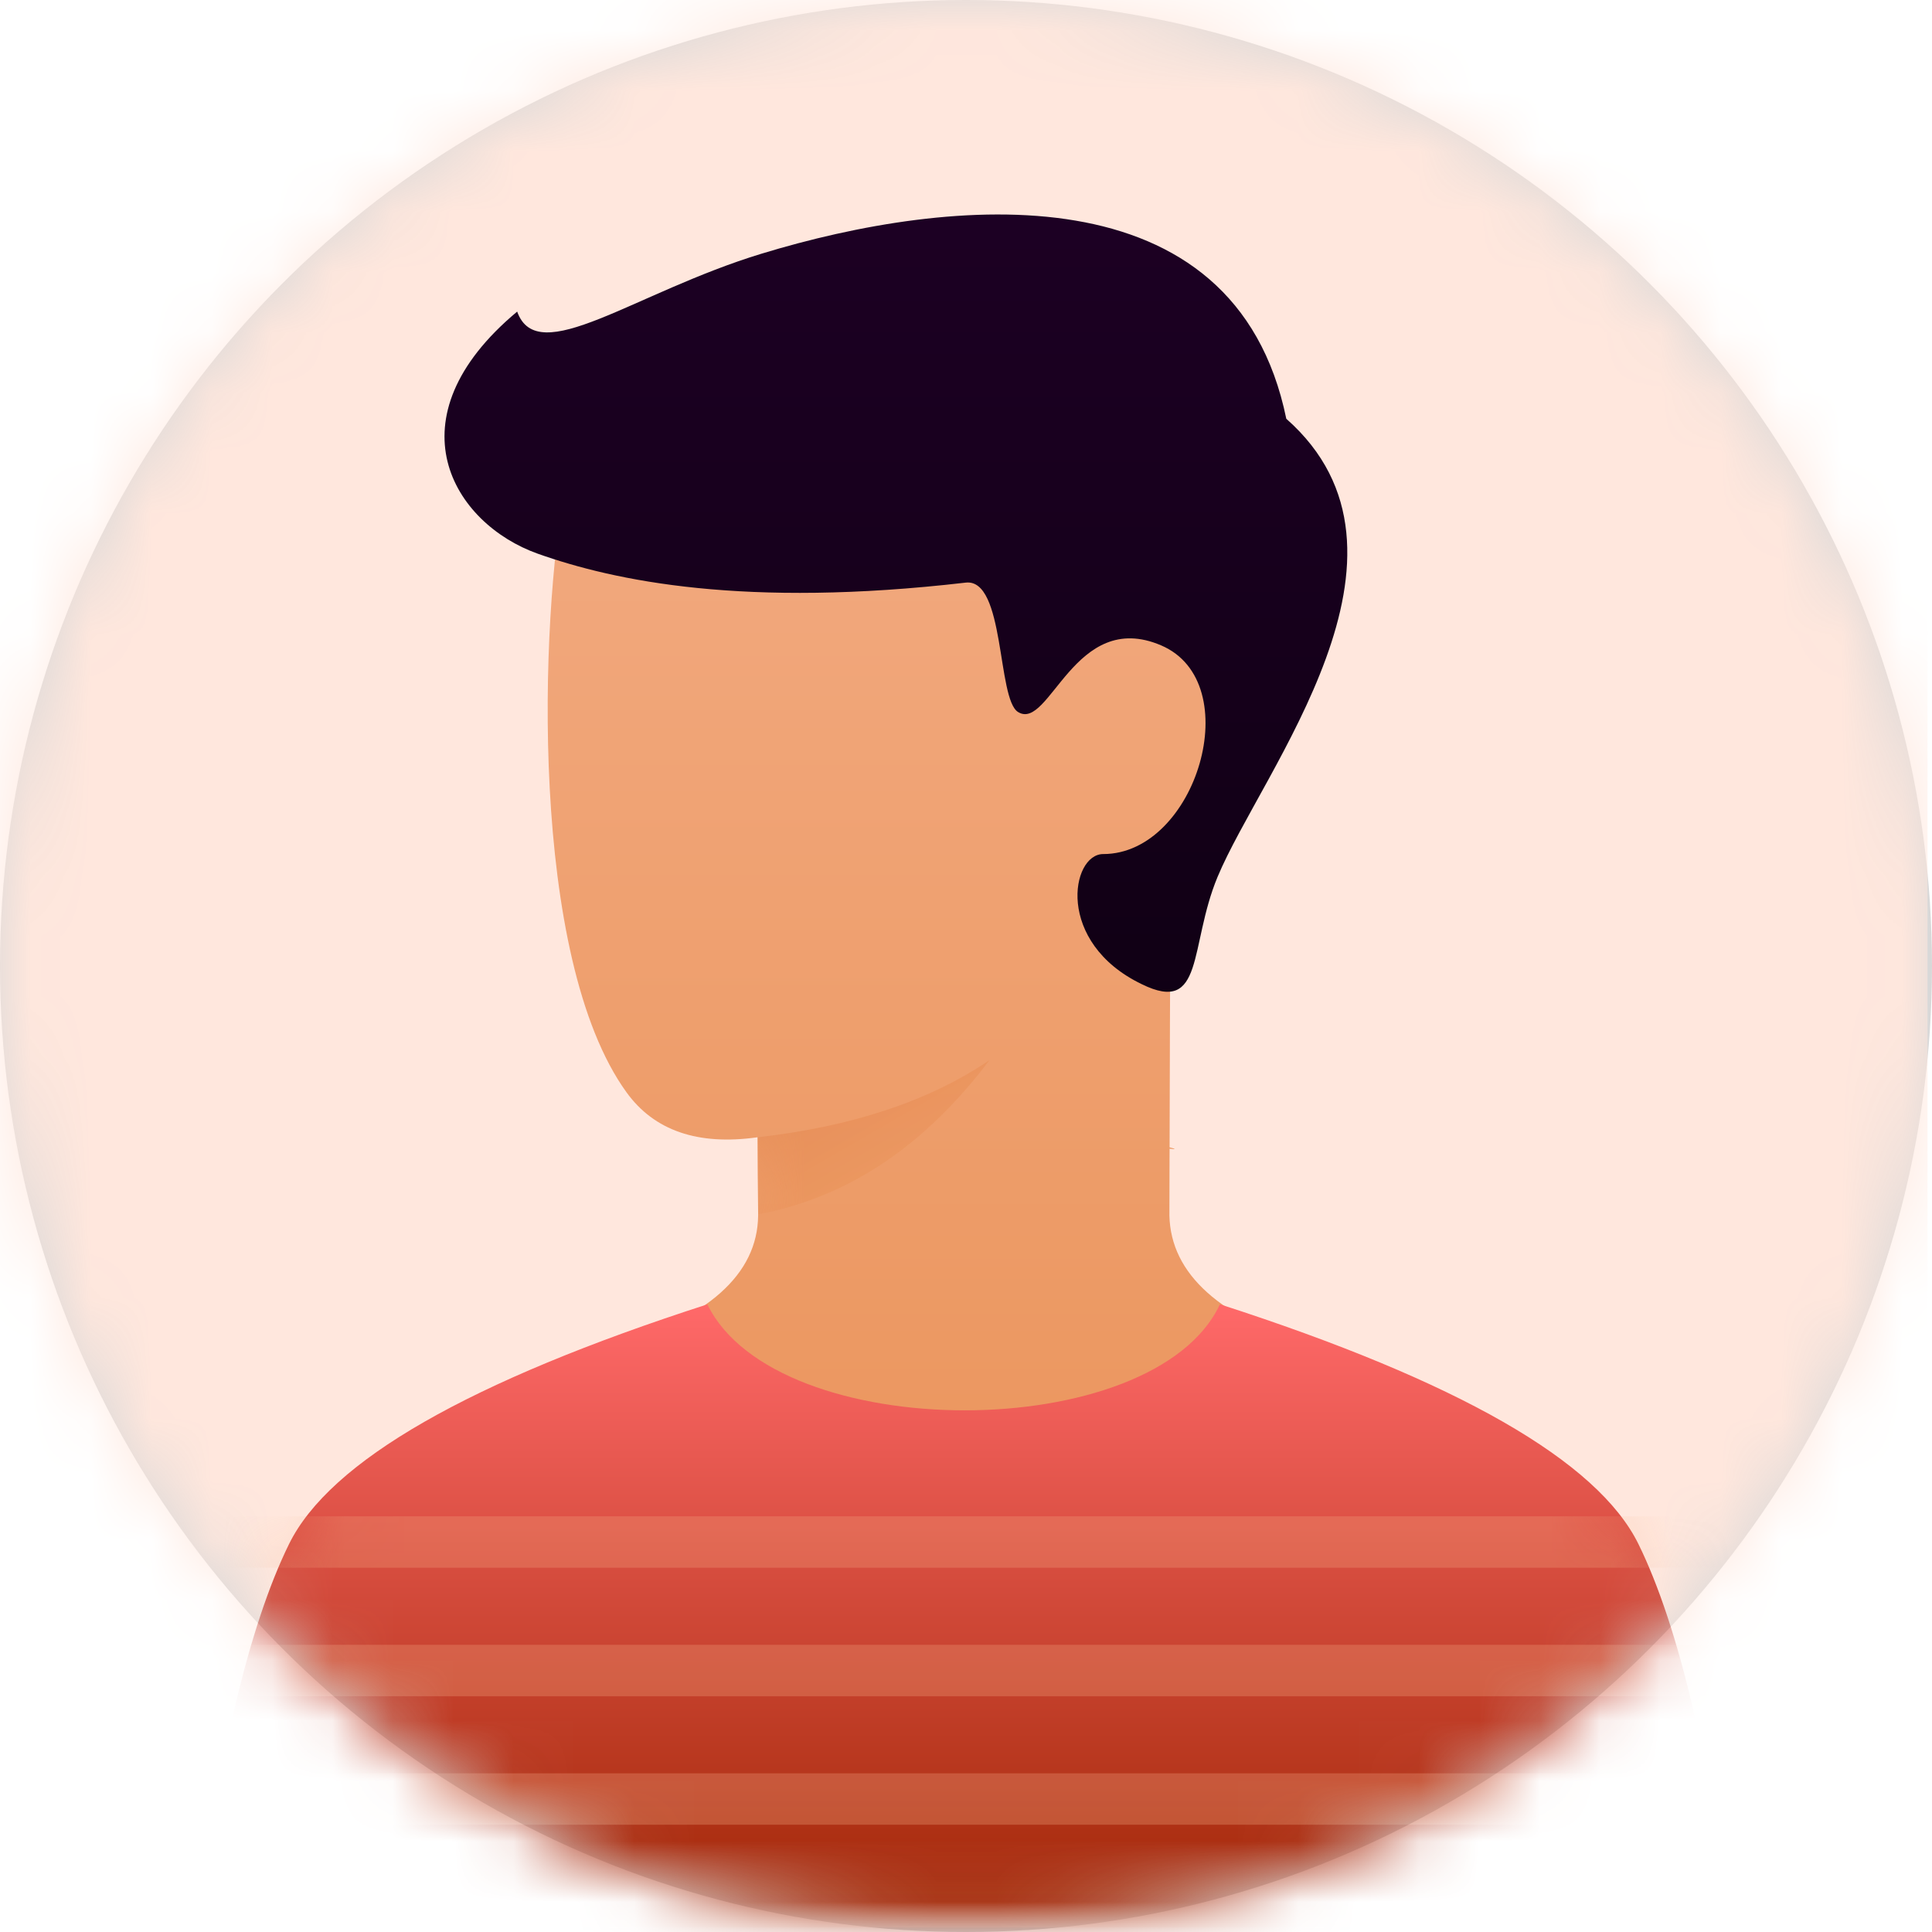 <?xml version="1.0" encoding="UTF-8"?>
<svg width="32px" height="32px" viewBox="0 0 32 32" version="1.1" xmlns="http://www.w3.org/2000/svg" xmlns:xlink="http://www.w3.org/1999/xlink">
    <!-- Generator: Sketch 63.1 (92452) - https://sketch.com -->
    <title>Avatar Cool Guy 2</title>
    <desc>Created with Sketch.</desc>
    <defs>
        <circle id="path-1" cx="16" cy="16" r="16"></circle>
        <rect id="path-3" x="0" y="-1.02417115e-13" width="31.926" height="31.926" rx="2"></rect>
        <linearGradient x1="50%" y1="0%" x2="50%" y2="100%" id="linearGradient-5">
            <stop stop-color="#F3AC84" offset="0%"></stop>
            <stop stop-color="#EB965E" offset="100%"></stop>
        </linearGradient>
        <path d="M9.259,14.876 L9.259,14.922 C9.271,15.892 10.087,16.622 11.706,17.111 C9.755,18.53 7.804,19.665 5.853,19.665 C3.902,19.665 1.951,18.53 -1.31093906e-11,17.111 C1.608,16.621 2.424,15.891 2.447,14.919 C2.447,14.746 2.446,14.5 2.445,14.038 C2.445,13.964 2.444,13.889 2.444,13.812 C2.328,13.829 2.337,13.818 2.444,13.789 C2.441,12.573 2.436,10.939 2.428,9.279 C0.903,7.302 1.464,4.984 1.942,5.042 C2.528,5.113 7.605,0.295 8.578,0.049 C9.552,-0.198 12.026,0.599 12.451,2.82 C12.877,5.042 13.055,10.641 11.44,12.877 C10.981,13.513 10.257,13.762 9.27,13.623 C9.268,14.088 9.265,14.349 9.259,14.876 L9.259,14.876 Z" id="path-6"></path>
        <linearGradient x1="81.058%" y1="36.135%" x2="46.418%" y2="76.187%" id="linearGradient-8">
            <stop stop-color="#E07A3F" offset="0%"></stop>
            <stop stop-color="#EB9154" offset="100%"></stop>
        </linearGradient>
        <linearGradient x1="50%" y1="0%" x2="50%" y2="100%" id="linearGradient-9">
            <stop stop-color="#1D0024" offset="0%"></stop>
            <stop stop-color="#100014" offset="100%"></stop>
        </linearGradient>
        <linearGradient x1="50%" y1="0%" x2="50%" y2="100%" id="linearGradient-10">
            <stop stop-color="#FF6969" offset="0%"></stop>
            <stop stop-color="#9B2300" offset="100%"></stop>
        </linearGradient>
        <path d="M23.945,3.97 C24.62,5.344 25.152,7.614 25.541,10.781 L0,10.781 C0.389,7.614 0.921,5.343 1.596,3.97 C2.272,2.597 4.581,1.274 8.524,0.001 C9.664,2.342 15.921,2.342 17.014,0 C20.959,1.274 23.269,2.597 23.945,3.97 Z" id="path-11"></path>
        <linearGradient x1="50%" y1="0%" x2="50%" y2="100%" id="linearGradient-13">
            <stop stop-color="#F7B186" offset="0%"></stop>
            <stop stop-color="#FFC299" offset="100%"></stop>
        </linearGradient>
    </defs>
    <g id="Unified-View-Final" stroke="none" stroke-width="1" fill="none" fill-rule="evenodd">
        <g id="Avatar-Cool-Guy-2">
            <mask id="mask-2" fill="white">
                <use xlink:href="#path-1"></use>
            </mask>
            <use id="Mask" fill="#D8D8D8" xlink:href="#path-1"></use>
            <g id="Group-3-Copy-5" mask="url(#mask-2)">
                <g id="Rectangle" fill="#FFE7DD" fill-rule="nonzero">
                    <rect id="path-1" x="0" y="-1.02417115e-13" width="31.926" height="31.926" rx="2"></rect>
                </g>
                <g id="User-07a-Clipped">
                    <mask id="mask-4" fill="white">
                        <use xlink:href="#path-3"></use>
                    </mask>
                    <g id="path-1"></g>
                    <g id="User-07a" mask="url(#mask-4)">
                        <g transform="translate(2.909, 3.232)" id="Group">
                            <g transform="translate(0.231, 0.231)">
                                <g id="Group-10" transform="translate(3.948, 0.048)">
                                    <g id="Group-11">
                                        <g id="Group-2" transform="translate(7.664, 10.828) scale(-1, 1) translate(-7.664, -10.828) translate(0.068, 0)">
                                            <g id="Group">
                                                <g id="Group-14">
                                                    <g id="Path-48" transform="translate(0.532, 1.703)">
                                                        <g id="Combined-Shape" fill="url(#linearGradient-5)" fill-rule="nonzero">
                                                            <path d="M9.259,14.876 L9.259,14.922 C9.271,15.892 10.087,16.622 11.706,17.111 C9.755,18.53 7.804,19.665 5.853,19.665 C3.902,19.665 1.951,18.53 -1.31093906e-11,17.111 C1.608,16.621 2.424,15.891 2.447,14.919 C2.447,14.746 2.446,14.5 2.445,14.038 C2.445,13.964 2.444,13.889 2.444,13.812 C2.328,13.829 2.337,13.818 2.444,13.789 C2.441,12.573 2.436,10.939 2.428,9.279 C0.903,7.302 1.464,4.984 1.942,5.042 C2.528,5.113 7.605,0.295 8.578,0.049 C9.552,-0.198 12.026,0.599 12.451,2.82 C12.877,5.042 13.055,10.641 11.44,12.877 C10.981,13.513 10.257,13.762 9.27,13.623 C9.268,14.088 9.265,14.349 9.259,14.876 L9.259,14.876 Z" id="path-5"></path>
                                                        </g>
                                                        <g id="Clipped">
                                                            <mask id="mask-7" fill="white">
                                                                <use xlink:href="#path-6"></use>
                                                            </mask>
                                                            <g id="path-5"></g>
                                                            <path d="M9.259,13.622 C7.698,13.445 6.421,13.019 5.427,12.345 C6.502,13.772 7.779,14.623 9.259,14.899 L9.259,13.622 Z" id="Path" fill="url(#linearGradient-8)" fill-rule="nonzero" opacity="0.6" style="mix-blend-mode: multiply;" mask="url(#mask-7)"></path>
                                                        </g>
                                                    </g>
                                                    <path d="M2.182,11.015 C1.448,9.251 -1.49,5.66 1.043,3.425 C1.894,-0.725 6.598,-0.266 9.738,0.692 C11.848,1.335 13.441,2.607 13.782,1.65 C15.91,3.425 14.844,5.161 13.441,5.66 C12.167,6.112 10.014,6.564 6.353,6.139 C5.699,6.063 5.836,8.066 5.486,8.282 C4.962,8.607 4.555,6.564 3.117,7.178 C1.68,7.791 2.533,10.635 4.076,10.635 C4.608,10.635 4.874,12.098 3.437,12.79 C2.394,13.303 2.658,12.16 2.182,11.015 Z" id="Path-22" fill="url(#linearGradient-9)" fill-rule="nonzero"></path>
                                                </g>
                                            </g>
                                        </g>
                                    </g>
                                </g>
                                <g id="Group-21" transform="translate(0.052, 18.14)">
                                    <g id="Combined-Shape" fill="url(#linearGradient-10)" fill-rule="nonzero">
                                        <path d="M23.945,3.97 C24.62,5.344 25.152,7.614 25.541,10.781 L0,10.781 C0.389,7.614 0.921,5.343 1.596,3.97 C2.272,2.597 4.581,1.274 8.524,0.001 C9.664,2.342 15.921,2.342 17.014,0 C20.959,1.274 23.269,2.597 23.945,3.97 Z" id="path-10"></path>
                                    </g>
                                    <g id="Combined-Shape-Clipped">
                                        <mask id="mask-12" fill="white">
                                            <use xlink:href="#path-11"></use>
                                        </mask>
                                        <g id="path-10"></g>
                                        <path d="M26.605,7.769 L26.605,8.62 L-1.064,8.62 L-1.064,7.769 L26.605,7.769 Z M26.605,5.64 L26.605,6.492 L-1.064,6.492 L-1.064,5.64 L26.605,5.64 Z M26.605,3.512 L26.605,4.363 L-1.064,4.363 L-1.064,3.512 L26.605,3.512 Z" id="Combined-Shape" fill="url(#linearGradient-13)" fill-rule="nonzero" opacity="0.5" style="mix-blend-mode: overlay;" mask="url(#mask-12)"></path>
                                    </g>
                                </g>
                            </g>
                        </g>
                    </g>
                </g>
            </g>
        </g>
    </g>
</svg>